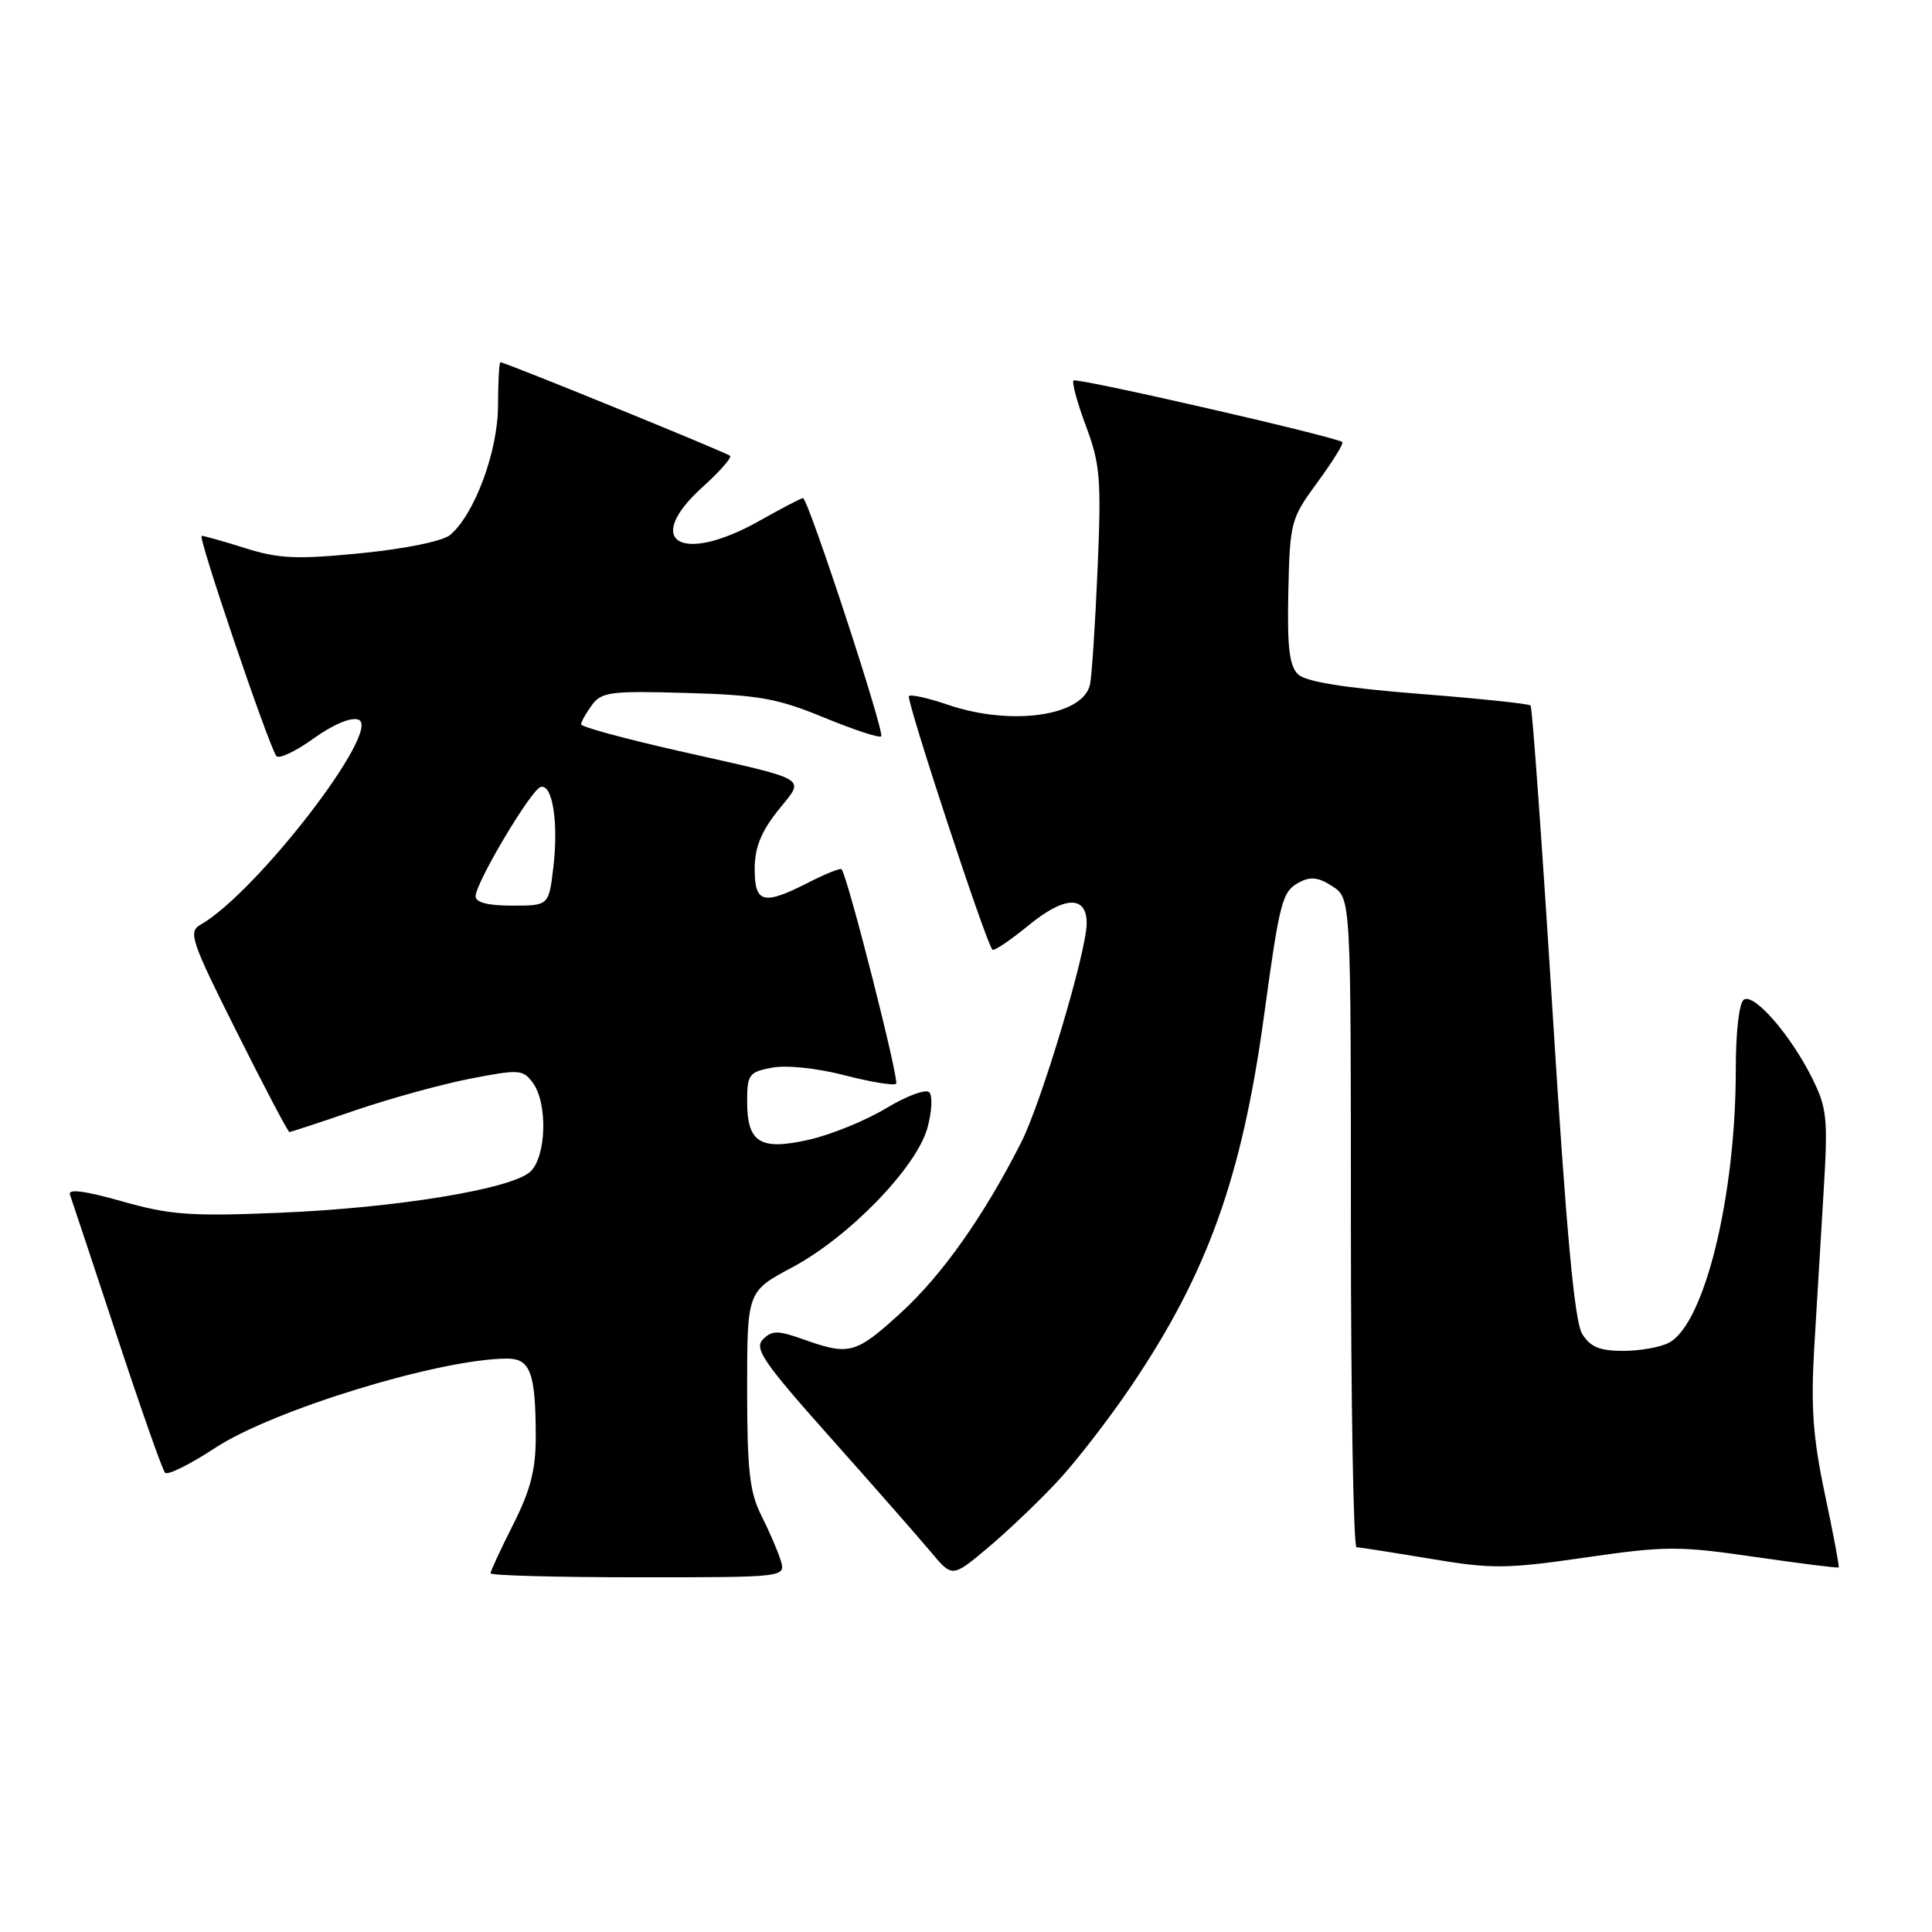 <?xml version="1.0" encoding="UTF-8" standalone="no"?>
<!DOCTYPE svg PUBLIC "-//W3C//DTD SVG 1.1//EN" "http://www.w3.org/Graphics/SVG/1.1/DTD/svg11.dtd" >
<svg xmlns="http://www.w3.org/2000/svg" xmlns:xlink="http://www.w3.org/1999/xlink" version="1.1" viewBox="0 0 256 256">
 <g >
 <path fill="currentColor"
d=" M 103.44 206.75 C 103.06 205.51 101.90 202.83 100.87 200.79 C 99.33 197.73 99.00 194.79 99.00 184.10 C 99.00 171.12 99.00 171.12 104.96 167.94 C 112.49 163.93 121.44 154.70 122.89 149.45 C 123.48 147.31 123.59 145.19 123.13 144.73 C 122.67 144.27 120.09 145.23 117.40 146.86 C 114.70 148.48 110.13 150.35 107.23 151.01 C 100.71 152.49 99.00 151.43 99.00 145.92 C 99.00 142.38 99.25 142.04 102.31 141.47 C 104.21 141.11 108.31 141.54 111.92 142.48 C 115.39 143.38 118.45 143.88 118.74 143.60 C 119.19 143.14 112.28 115.97 111.51 115.18 C 111.34 115.00 109.37 115.79 107.14 116.93 C 101.14 119.99 100.00 119.70 100.00 115.14 C 100.00 112.34 100.84 110.22 103.06 107.43 C 106.68 102.87 107.80 103.54 89.75 99.46 C 82.74 97.87 77.00 96.31 77.00 95.98 C 77.00 95.65 77.64 94.51 78.42 93.44 C 79.70 91.68 80.90 91.53 90.95 91.82 C 100.52 92.09 103.05 92.54 109.19 95.08 C 113.11 96.69 116.52 97.82 116.76 97.57 C 117.27 97.07 107.07 66.00 106.40 66.00 C 106.16 66.00 103.58 67.35 100.65 69.00 C 90.29 74.85 85.08 71.78 93.09 64.54 C 95.34 62.51 96.98 60.65 96.74 60.40 C 96.31 59.98 66.93 48.00 66.31 48.00 C 66.14 48.00 66.00 50.59 65.99 53.75 C 65.98 59.82 62.86 68.22 59.62 70.90 C 58.65 71.71 53.63 72.73 47.86 73.30 C 39.34 74.14 36.98 74.04 32.55 72.65 C 29.68 71.74 27.05 71.00 26.72 71.00 C 26.16 71.00 35.37 98.17 36.60 100.16 C 36.89 100.64 39.10 99.61 41.51 97.88 C 44.16 95.98 46.52 94.99 47.50 95.36 C 50.71 96.60 33.98 118.31 26.57 122.53 C 24.91 123.47 25.30 124.63 31.39 136.78 C 35.03 144.05 38.16 150.00 38.35 150.00 C 38.53 150.00 42.46 148.71 47.09 147.12 C 51.72 145.54 58.59 143.65 62.36 142.92 C 68.80 141.67 69.31 141.71 70.61 143.49 C 72.61 146.22 72.39 153.33 70.25 155.27 C 67.70 157.57 52.49 160.06 37.00 160.70 C 25.26 161.19 22.54 160.99 16.16 159.18 C 11.21 157.78 8.97 157.49 9.27 158.30 C 9.51 158.96 12.30 167.38 15.48 177.00 C 18.65 186.62 21.53 194.79 21.87 195.15 C 22.22 195.51 25.20 194.03 28.50 191.86 C 36.16 186.83 58.18 180.08 67.13 180.02 C 70.27 180.00 70.97 181.86 70.99 190.28 C 71.00 194.73 70.31 197.42 68.00 202.00 C 66.35 205.27 65.00 208.18 65.00 208.47 C 65.00 208.76 73.81 209.00 84.57 209.00 C 104.13 209.00 104.13 209.00 103.44 206.75 Z  M 140.07 196.35 C 142.57 193.68 147.01 187.94 149.94 183.59 C 160.01 168.67 164.56 155.98 167.48 134.67 C 169.58 119.29 169.89 118.13 172.15 116.92 C 173.66 116.11 174.72 116.24 176.57 117.45 C 179.00 119.05 179.00 119.05 179.00 162.02 C 179.00 185.66 179.34 205.01 179.75 205.02 C 180.16 205.03 184.55 205.71 189.50 206.54 C 197.67 207.91 199.56 207.90 210.05 206.38 C 220.70 204.84 222.44 204.83 232.52 206.30 C 238.53 207.17 243.53 207.80 243.63 207.69 C 243.74 207.59 242.92 203.22 241.81 198.00 C 240.22 190.46 239.93 186.43 240.40 178.50 C 240.73 173.00 241.29 163.71 241.64 157.86 C 242.23 148.20 242.09 146.82 240.12 142.86 C 237.28 137.16 232.46 131.60 231.08 132.45 C 230.44 132.85 230.00 136.65 230.00 141.81 C 229.99 158.54 225.86 175.40 221.16 177.91 C 220.04 178.51 217.31 179.00 215.09 179.00 C 211.98 179.00 210.72 178.48 209.65 176.75 C 208.63 175.12 207.55 163.34 205.73 134.19 C 204.35 112.02 203.03 93.70 202.81 93.48 C 202.58 93.25 195.90 92.55 187.95 91.93 C 178.03 91.14 173.03 90.33 172.00 89.35 C 170.84 88.23 170.55 85.75 170.71 78.39 C 170.92 69.15 171.03 68.73 174.58 63.89 C 176.59 61.15 178.07 58.76 177.87 58.58 C 177.08 57.89 142.67 50.00 142.25 50.42 C 142.00 50.66 142.75 53.39 143.90 56.47 C 145.78 61.49 145.94 63.48 145.44 75.29 C 145.13 82.56 144.68 89.47 144.44 90.65 C 143.60 94.87 134.06 96.26 125.62 93.39 C 123.02 92.50 120.69 91.98 120.44 92.23 C 120.02 92.65 130.66 125.00 131.50 125.84 C 131.72 126.05 133.88 124.59 136.32 122.59 C 141.07 118.70 144.00 118.61 143.99 122.36 C 143.98 126.10 138.02 146.02 135.32 151.36 C 130.37 161.12 124.86 168.93 119.36 173.96 C 113.39 179.41 112.54 179.64 106.50 177.49 C 103.07 176.27 102.31 176.26 101.10 177.47 C 99.89 178.68 101.15 180.52 110.10 190.56 C 115.82 196.99 121.78 203.77 123.34 205.64 C 126.18 209.04 126.18 209.04 130.86 205.12 C 133.43 202.96 137.58 199.02 140.07 196.35 Z  M 63.02 118.75 C 63.05 116.94 70.31 104.73 71.62 104.29 C 73.20 103.77 74.03 108.97 73.32 114.93 C 72.72 120.00 72.72 120.00 67.86 120.00 C 64.63 120.00 63.01 119.58 63.02 118.75 Z "/>
</g>
</svg>